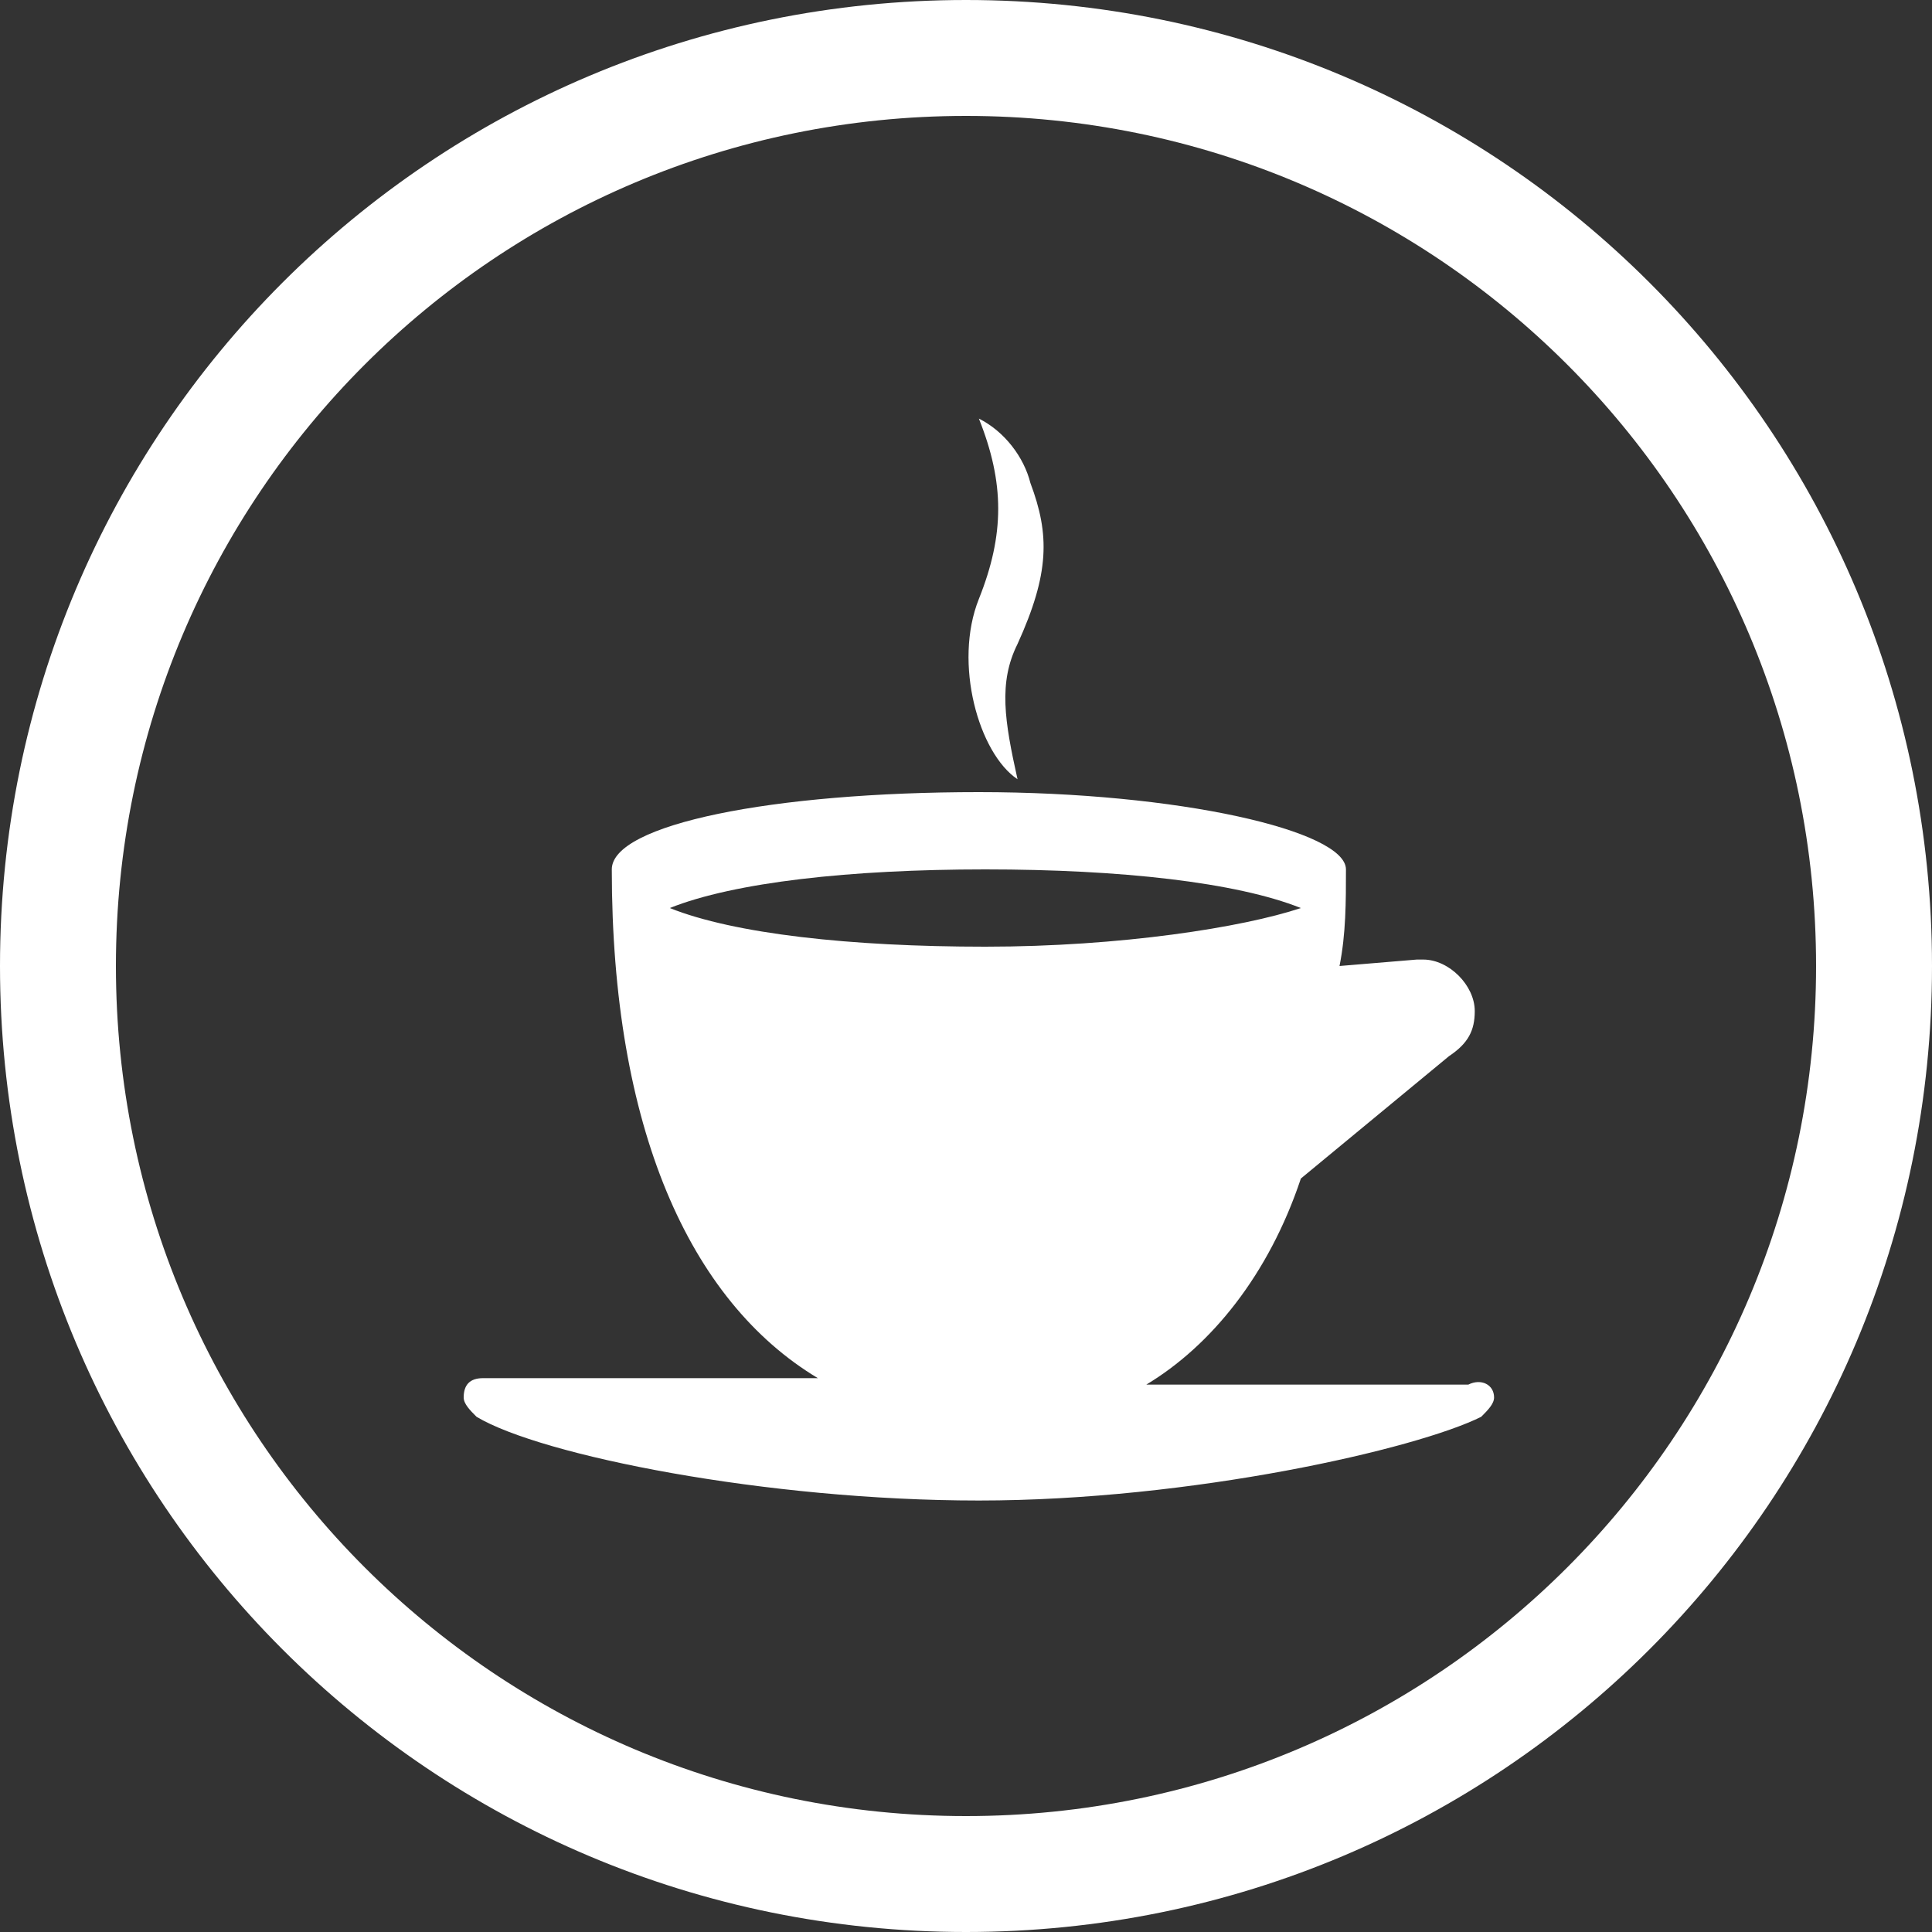 <?xml version="1.0" encoding="utf-8"?>
<!-- Generator: Adobe Illustrator 22.0.0, SVG Export Plug-In . SVG Version: 6.00 Build 0)  -->
<svg version="1.0" id="レイヤー_1" xmlns="http://www.w3.org/2000/svg" xmlns:xlink="http://www.w3.org/1999/xlink" x="0px"
	 y="0px" viewBox="0 0 30 30" style="enable-background:new 0 0 30 30;" xml:space="preserve">
<rect x="0" y="0" width="30" height="30" fill="#333333" stroke="none"/>
<g>
	<path d="M15.2,9.3c-0.4,1,0,2.4,0.6,2.8c-0.2-0.9-0.3-1.5,0-2.1c0.5-1.1,0.5-1.7,0.2-2.5c-0.1-0.4-0.4-0.8-0.8-1
		C15.6,7.5,15.6,8.3,15.2,9.3" fill="#fff"/>
	<path d="M23.2,21.7c0,0.1-0.1,0.2-0.2,0.3c-1,0.5-4.5,1.3-7.8,1.3c-3.3,0-6.8-0.7-7.8-1.3c-0.1-0.1-0.2-0.2-0.2-0.3
		c0-0.2,0.1-0.3,0.3-0.3h5.2c-2-1.2-3.2-3.9-3.2-7.9c0-0.7,2.5-1.2,5.7-1.2c3.1,0,5.7,0.6,5.7,1.2c0,0.5,0,1-0.1,1.5l1.2-0.1l0,0
		c0,0,0,0,0.1,0c0.4,0,0.8,0.4,0.8,0.8c0,0.3-0.1,0.5-0.4,0.7l0,0l-2.3,1.9c-0.5,1.5-1.4,2.6-2.4,3.2h5C23,21.4,23.2,21.5,23.2,21.7
		z M20.2,14.1c-1-0.4-2.8-0.6-4.9-0.6c-2.1,0-3.9,0.2-4.9,0.6c1,0.4,2.8,0.6,4.9,0.6C17.4,14.7,19.3,14.4,20.2,14.1" fill="#fff"/>
	<path d="M15,30C6.7,30,0,23.3,0,15S6.7,0,15,0s15,6.7,15,15S23.3,30,15,30z M15,1.8C7.7,1.8,1.8,7.7,1.8,15S7.7,28.2,15,28.2
		c7.3,0,13.2-5.9,13.2-13.2S22.3,1.8,15,1.8z" fill="#fff"/>
</g>
</svg>
